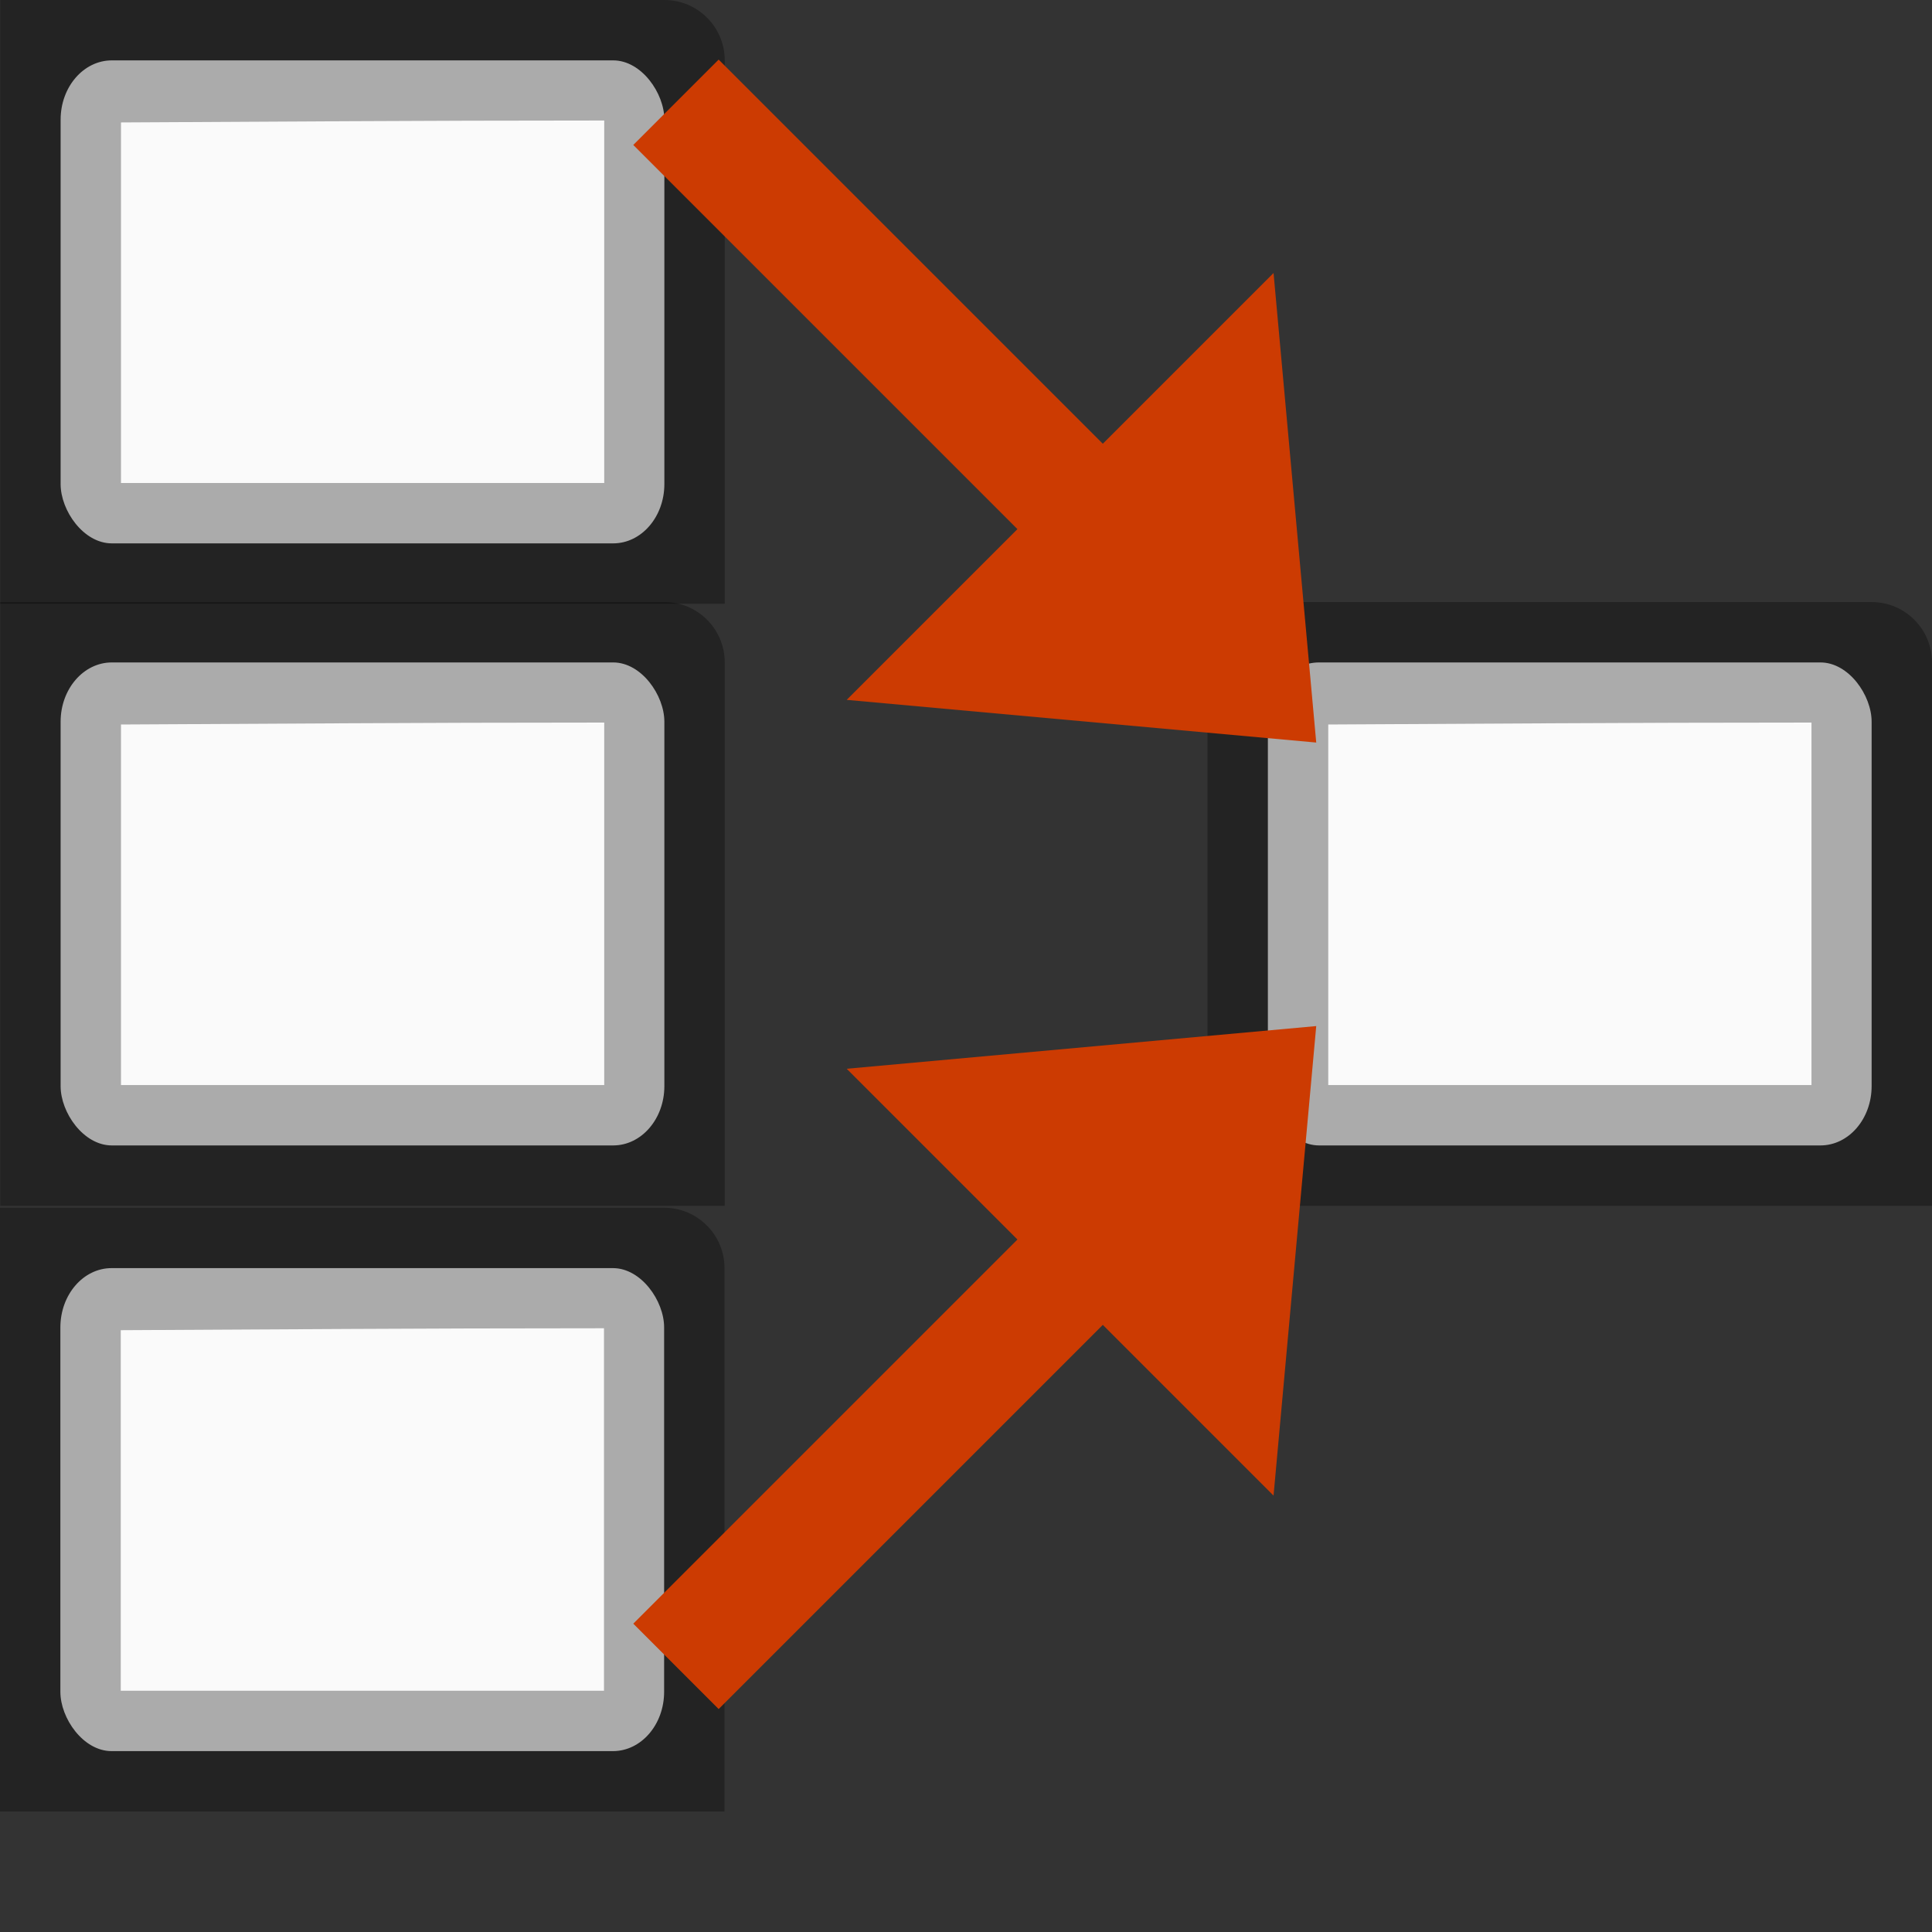 <svg viewBox="0 0 16 16" xmlns="http://www.w3.org/2000/svg" xmlns:xlink="http://www.w3.org/1999/xlink"><rect x="0" y="0" width="16" height="16" fill="#333333" stroke="none"/><linearGradient id="a" gradientTransform="matrix(.594 0 0 .6 -19.265 -.033)" gradientUnits="userSpaceOnUse" x1="25.132" x2="25.132" y1="15.5" y2="48.396"><stop offset="0" stop-color="#fafafa"/><stop offset="1" stop-color="#e2e1de"/></linearGradient><g transform="translate(-9.998 2)"><rect fill="url(#a)" height="4" rx=".424" ry=".491" stroke-width="1.333" width="5" x="10.5" y="-1.5"/><path d="m10 0v1.02 2.98 1h6v-1-3.5c0-.276-.224-.5-.5-.5zm5.002.998v3.002h-4.002v-2.986c1.296-.006 2.394-.016 4.002-.016z" fill="#030303" opacity=".32" transform="translate(0 -2)"/></g><g transform="translate(-9.998 6.986)"><rect fill="url(#a)" height="4" rx=".424" ry=".491" stroke-width="1.333" width="5" x="10.5" y="-1.5"/><path d="m10 0v1.02 2.98 1h6v-1-3.5c0-.276-.224-.5-.5-.5zm5.002.998v3.002h-4.002v-2.986c1.296-.006 2.394-.016 4.002-.016z" fill="#030303" opacity=".32" transform="translate(0 -2)"/></g><g transform="translate(-10 12.002)"><rect fill="url(#a)" height="4" rx=".424" ry=".491" stroke-width="1.333" width="5" x="10.5" y="-1.5"/><path d="m10 0v1.02 2.98 1h6v-1-3.5c0-.276-.224-.5-.5-.5zm5.002.998v3.002h-4.002v-2.986c1.296-.006 2.394-.016 4.002-.016z" fill="#030303" opacity=".32" transform="translate(0 -2)"/></g><g transform="translate(0 6.986)"><rect fill="url(#a)" height="4" rx=".424" ry=".491" stroke-width="1.333" width="5" x="10.5" y="-1.5"/><path d="m10 0v1.02 2.98 1h6v-1-3.5c0-.276-.224-.5-.5-.5zm5.002.998v3.002h-4.002v-2.986c1.296-.006 2.394-.016 4.002-.016z" fill="#030303" opacity=".32" transform="translate(0 -2)"/></g><g fill="#cc3b02"><g transform="matrix(.707 -.707 -.707 -.707 3.477 23.698)"><path d="m8.5 5h6.5v1h-6.5z"/><path d="m16 5.5-3-2.5v5z" fill-rule="evenodd"/></g><g transform="matrix(.707 .707 -.707 .707 3.477 -9.051)"><path d="m8.5 5h6.5v1h-6.5z"/><path d="m16 5.5-3-2.5v5z" fill-rule="evenodd"/></g></g></svg>